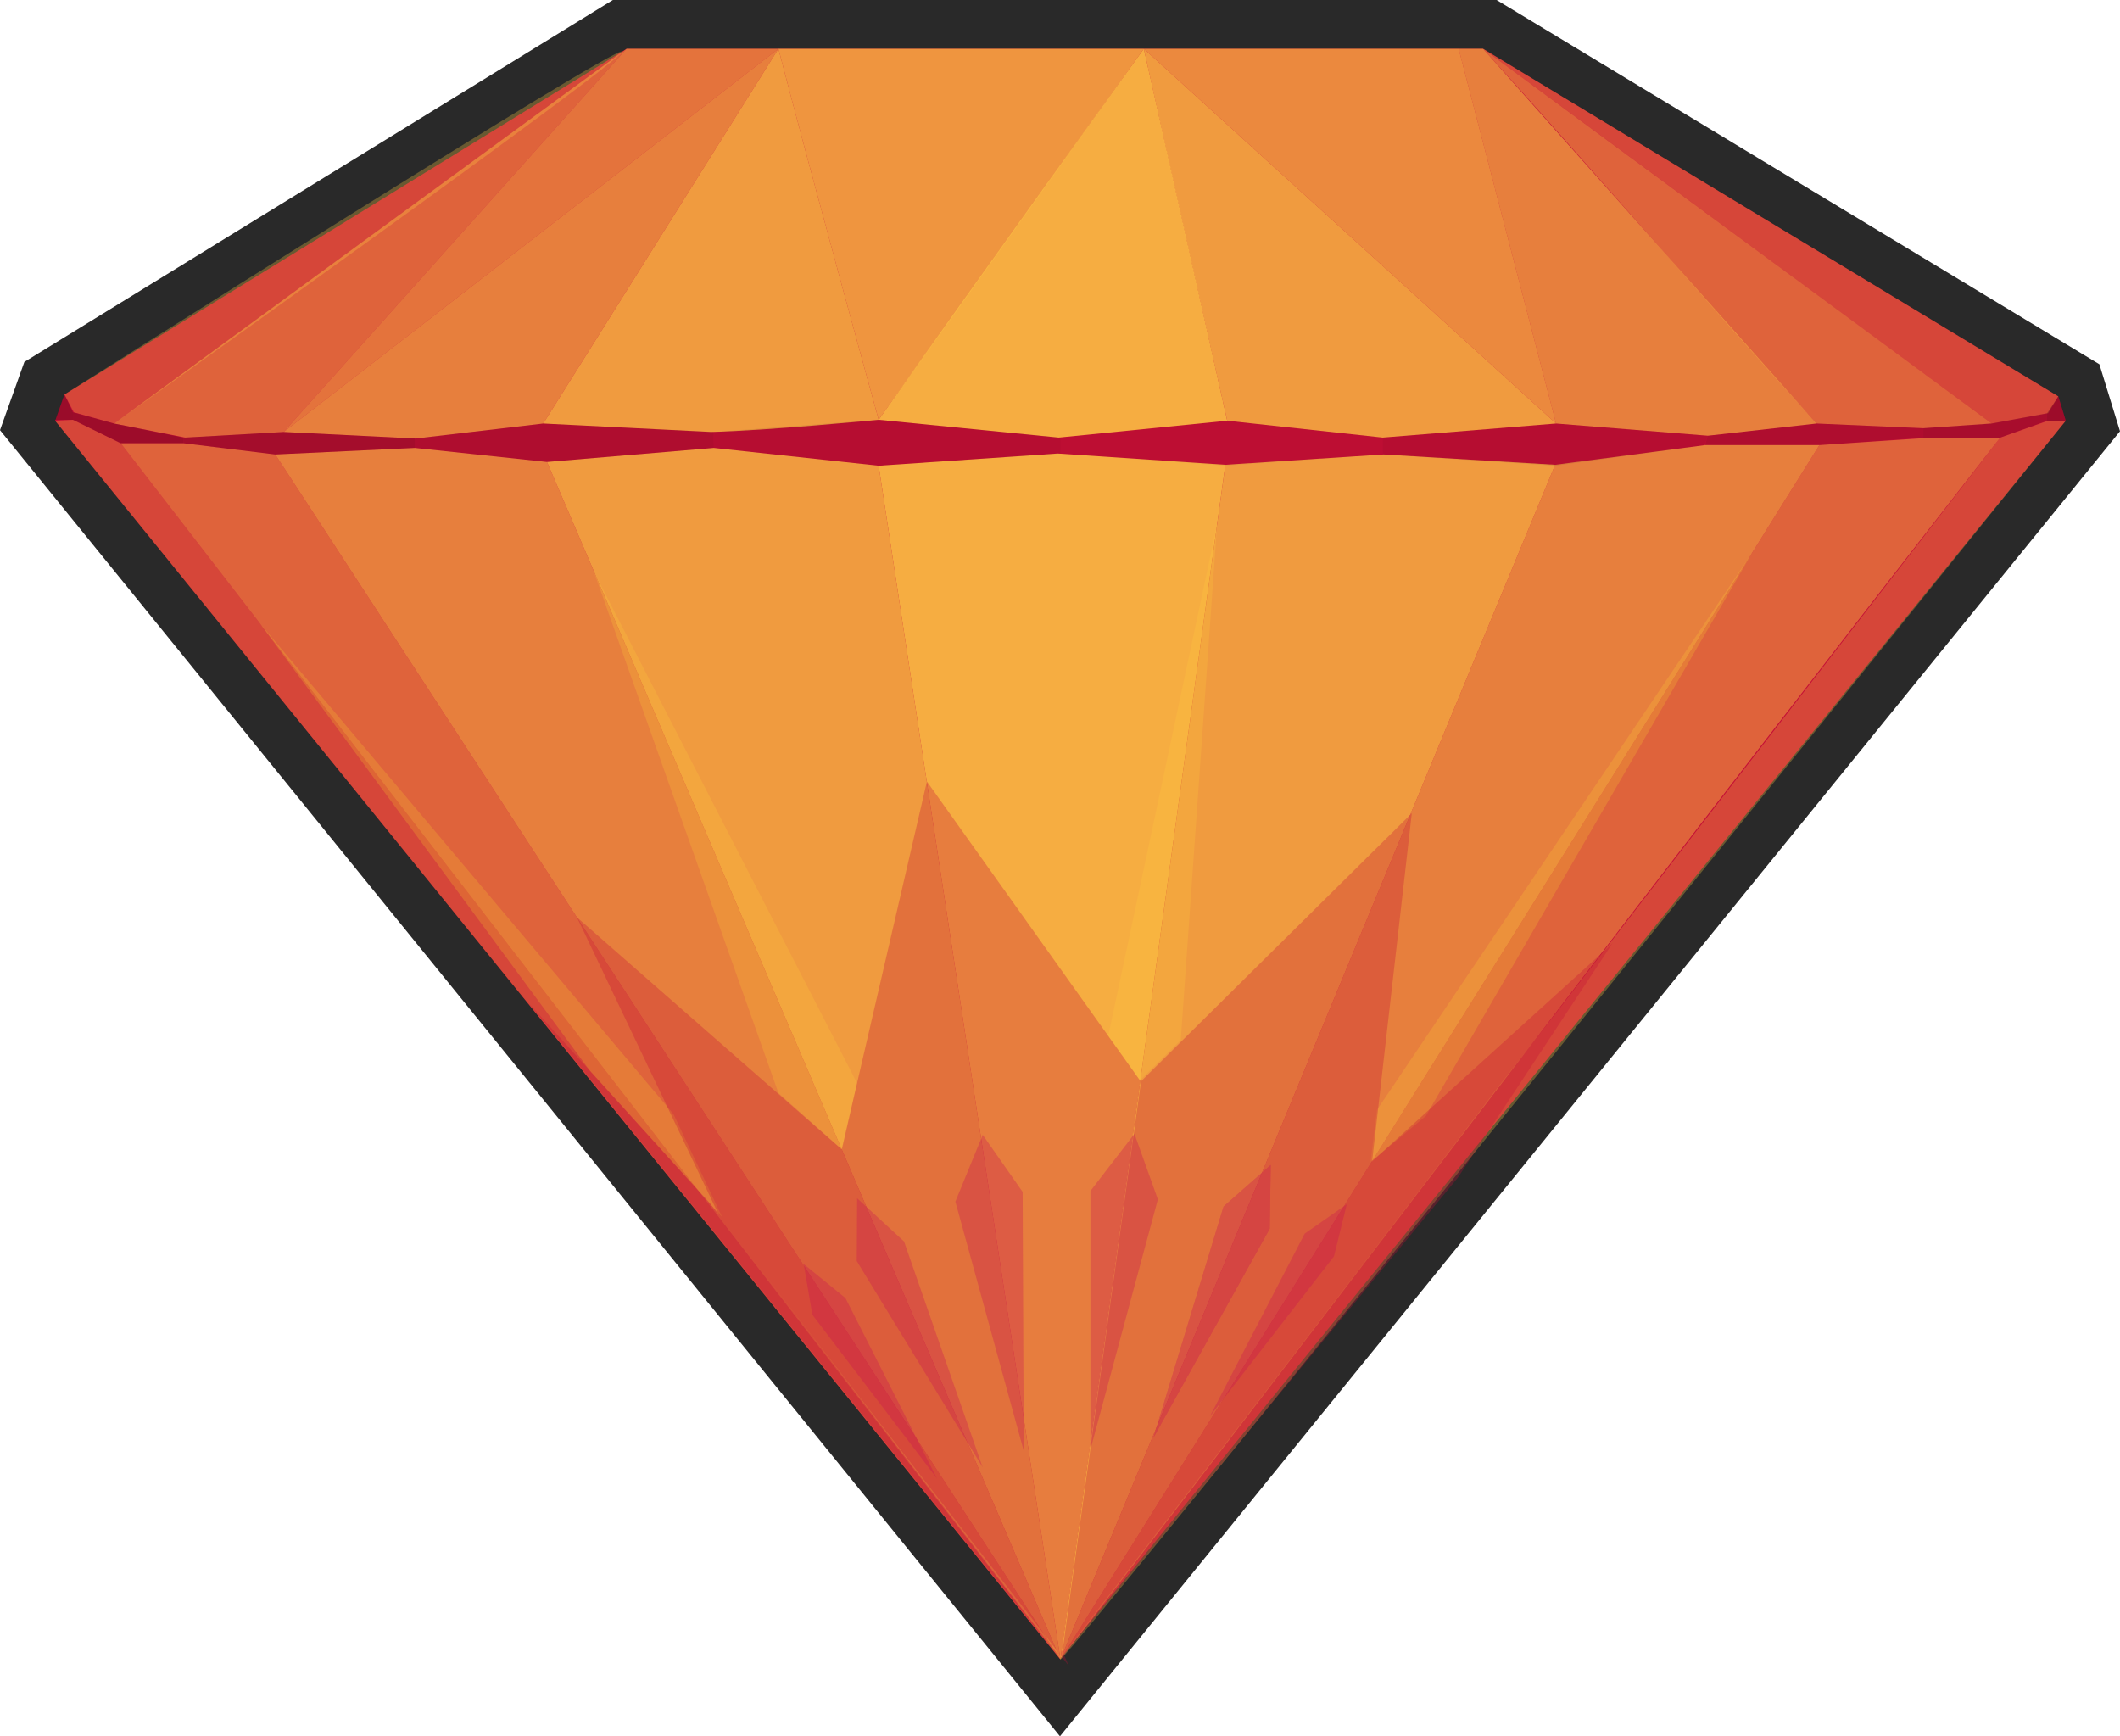 <svg id="Transparency_test_2_copy" data-name="Transparency test 2 copy" xmlns="http://www.w3.org/2000/svg" viewBox="0 0 2262.673 1852.995"><defs><style>.cls-1{fill:#c40e35;}.cls-2{fill:#292929;}.cls-3{opacity:0.22;}.cls-4{fill:#f9d91c;}.cls-19,.cls-5{opacity:0.3;}.cls-6{fill:#ffc943;}.cls-21,.cls-7{opacity:0.45;}.cls-23,.cls-8{opacity:0.6;}.cls-9{opacity:0.75;}.cls-10{opacity:0.85;}.cls-11{opacity:0.54;}.cls-12{opacity:0.72;}.cls-13{opacity:0.66;}.cls-14{opacity:0.29;}.cls-15{fill:#c50c53;}.cls-16{opacity:0.36;}.cls-17,.cls-18,.cls-19,.cls-20,.cls-21,.cls-22,.cls-23{fill:#000503;}.cls-17{opacity:0.2;}.cls-18{opacity:0.1;}.cls-20{opacity:0.4;}.cls-22{opacity:0.55;}</style></defs><polygon class="cls-1" points="29.404 454.028 47.399 403.644 661.453 26 1590.054 26 2218.742 405.875 2233.741 454.62 1131.299 1811.748 29.404 454.028"/><path class="cls-2" d="M1680,497l614,371,8,26L1228.5,2215.5,156,894l10-28L766,497h914m14.49-52H751.29l-12.53,7.706-600,369-15.578,9.581L117.029,848.51l-10,28-9.838,27.546,18.432,22.712,1072.5,1321.5,40.357,49.727,40.38-49.709,1073.5-1321.5,17.503-21.547L2351.7,878.708l-8-26-5.833-18.957-16.975-10.257-614-371L1694.49,445Z" transform="translate(-97.192 -445)"/><g id="Layer_24" data-name="Layer 24" class="cls-3"><polygon class="cls-4" points="1299.022 559.65 1182.808 1105.534 1216.808 1153 1260.231 1110.003 1299.022 559.65"/><polygon class="cls-4" points="1870.036 589.959 1469.621 1184.489 1462.808 1240 1521.808 1191 1870.036 589.959"/><polygon class="cls-4" points="633.808 610 914.741 1155.914 898.808 1227 830.808 1166.462 633.808 610"/><polygon class="cls-4" points="277.266 665.125 629.808 1143 770.808 1299 718.808 1189 277.266 665.125"/><path class="cls-4" d="M416,1503" transform="translate(-97.192 -445)"/><path class="cls-4" d="M445,1464" transform="translate(-97.192 -445)"/></g><g id="Yellow"><g class="cls-5"><polygon class="cls-6" points="1582.808 52 2196.808 423 2185.808 441 2125.808 452 1582.808 52"/></g><g class="cls-7"><path class="cls-6" d="M2036,897l114,5,73-5c-180.667-133.333-362.333-266.667-543-400C1798,627,1918,767,2036,897Z" transform="translate(-97.192 -445)"/></g><g class="cls-8"><path class="cls-6" d="M1680,497l356,400-116,13-162-13c-34.667-133.333-104-400-104-400Z" transform="translate(-97.192 -445)"/></g><g class="cls-9"><path class="cls-6" d="M1318,497c29.667,135,89,397,89,397l166,18,185-15Z" transform="translate(-97.192 -445)"/></g><g class="cls-10"><path class="cls-6" d="M1318,497s-188,261-283,396l192,19,180-18Z" transform="translate(-97.192 -445)"/></g><g class="cls-9"><path class="cls-6" d="M928,497,677,897l179,9c59-1.333,179-13,179-13S963,632,928,497Z" transform="translate(-97.192 -445)"/></g><g class="cls-8"><path class="cls-6" d="M928,497,677,897,541,913l-141-7Z" transform="translate(-97.192 -445)"/></g><g class="cls-7"><path class="cls-6" d="M400,906l-105,6-76-15L766,497Z" transform="translate(-97.192 -445)"/></g><g class="cls-5"><path class="cls-6" d="M219,897l-43-12-10-19S755.78,492.23,761,500C766.067,507.542,219,897,219,897Z" transform="translate(-97.192 -445)"/></g><g class="cls-5"><path class="cls-6" d="M156,894l19-1,51,25L1229,2216C871,1775,156,894,156,894Z" transform="translate(-97.192 -445)"/></g><g class="cls-7"><path class="cls-6" d="M226,918h67l98,12,838,1286C892.333,1780.333,226,918,226,918Z" transform="translate(-97.192 -445)"/></g><g class="cls-8"><path class="cls-6" d="M391,930l149-7,141,15q274,639,548,1278Z" transform="translate(-97.192 -445)"/></g><g class="cls-9"><path class="cls-6" d="M681,938l178-15,176,19q97,637,194,1274Q955,1577,681,938Z" transform="translate(-97.192 -445)"/></g><g class="cls-10"><path class="cls-6" d="M1035,942l191-13,179,12s-117.333,850-176,1275C1164.333,1791.333,1035,942,1035,942Z" transform="translate(-97.192 -445)"/></g><g class="cls-9"><path class="cls-6" d="M1405,941l169-11,183,11L1229,2216C1287.667,1791,1405,941,1405,941Z" transform="translate(-97.192 -445)"/></g><g class="cls-8"><path class="cls-6" d="M1757,941l160-21h122s-541,866.667-810,1296Z" transform="translate(-97.192 -445)"/></g><g class="cls-7"><path class="cls-6" d="M2039,920l120-8h73s-178.141,228.013-394,509c-205.76,267.841-445.512,583.848-609,795C1498,1786.667,2039,920,2039,920Z" transform="translate(-97.192 -445)"/></g><g class="cls-5"><path class="cls-6" d="M2302,894h-19l-51,18-478,619-60.061,76.969S1575.828,1763.447,1458,1917c-115.117,150.021-230.026,298.189-229,299C1233.419,2219.494,2302,894,2302,894Z" transform="translate(-97.192 -445)"/></g><g class="cls-11"><path class="cls-6" d="M400,906,766,497H928Z" transform="translate(-97.192 -445)"/></g><g class="cls-12"><path class="cls-6" d="M928,497c35,135,107,396,107,396l283-396Z" transform="translate(-97.192 -445)"/></g><g class="cls-13"><path class="cls-6" d="M1758,897,1318,497h336Q1706,697,1758,897Z" transform="translate(-97.192 -445)"/></g><path class="cls-6" d="M1908,1441" transform="translate(-97.192 -445)"/></g><g id="Layer_14_copy_2" data-name="Layer 14 copy 2" class="cls-5"><polygon class="cls-1" points="989.278 834 894.808 1242 1131.808 1770 1216.923 1153.399 989.278 834"/><polygon class="cls-1" points="1217.808 1154 1132.808 1771 1464.279 1241.122 1506.836 867.809 1217.808 1154"/><polygon class="cls-1" points="898.808 1227 615.808 979 768.808 1300 1140.808 1778 898.808 1227"/><polygon class="cls-1" points="1720.808 1007 1463.808 1240 1131.808 1771 1555.808 1257 1720.808 1007"/><polygon class="cls-1" points="562.179 1068.215 756.732 1283 1131.808 1770 562.179 1068.215"/><path class="cls-1" d="M898,1739" transform="translate(-97.192 -445)"/></g><g id="Layer_27" data-name="Layer 27" class="cls-14"><polygon class="cls-15" points="1210.808 1210 1163.808 1271 1163.808 1547 1235.808 1280 1210.808 1210"/><polygon class="cls-15" points="1048.843 1211.093 1019.654 1282.353 1092.665 1548.521 1091.469 1271.986 1048.843 1211.093"/><polygon class="cls-15" points="914.808 1278.773 914.397 1345.823 1048.808 1566 964.894 1324.887 914.808 1278.773"/><polygon class="cls-15" points="857.801 1349.019 866.993 1403.094 1000.136 1578.052 902.321 1385.242 857.801 1349.019"/><polygon class="cls-15" points="1437.457 1285.09 1392.502 1316.516 1291.253 1511.672 1423.743 1340.822 1437.457 1285.09"/><polygon class="cls-15" points="1356.255 1243.252 1305.93 1287.563 1231.018 1534.407 1355.161 1311.326 1356.255 1243.252"/><polygon class="cls-15" points="1356.255 1243.252 1305.93 1287.563 1231.018 1534.407 1355.161 1311.326 1356.255 1243.252"/><path class="cls-15" d="M1494,2039" transform="translate(-97.192 -445)"/><path class="cls-15" d="M1757,1844" transform="translate(-97.192 -445)"/></g><g id="slice_copy_4" data-name="slice copy 4" class="cls-16"><polygon class="cls-17" points="937.808 448 762.27 461 761.808 478 937.808 497 1131.808 484 1131.808 467 937.808 448"/><polygon class="cls-18" points="1309.808 449 1475.808 467 1475.808 485 1307.808 497 1131.808 484 1131.808 467 1309.808 449"/><polygon class="cls-19" points="761.808 461 761.808 478 583.808 493 442.808 478 442.808 468 579.808 452 761.808 461"/><polygon class="cls-17" points="1660.808 452 1822.808 465 1819.325 475 1659.808 497 1475.808 485 1475.808 467 1660.808 452"/><polygon class="cls-19" points="1938.808 452 2052.808 457 2052.808 467 1941.808 475 1819.808 475 1822.808 465 1938.808 452"/><polygon class="cls-20" points="2124.808 452 2184.808 441 2184.808 449 2134.808 467 2052.808 467 2052.808 457 2124.808 452"/><polygon class="cls-21" points="302.808 461 442.808 468 442.808 478 293.808 485 195.808 473 195.808 467 302.808 461"/><polygon class="cls-22" points="121.808 452 195.808 467 195.808 473 128.808 473 77.808 448 77.808 440 121.808 452"/><polygon class="cls-22" points="2184.808 441 2184.808 449 2204.808 449 2196.808 423 2184.808 441"/><polygon class="cls-23" points="68.808 421 58.808 448 77.808 448 77.808 440 68.808 421"/></g></svg>